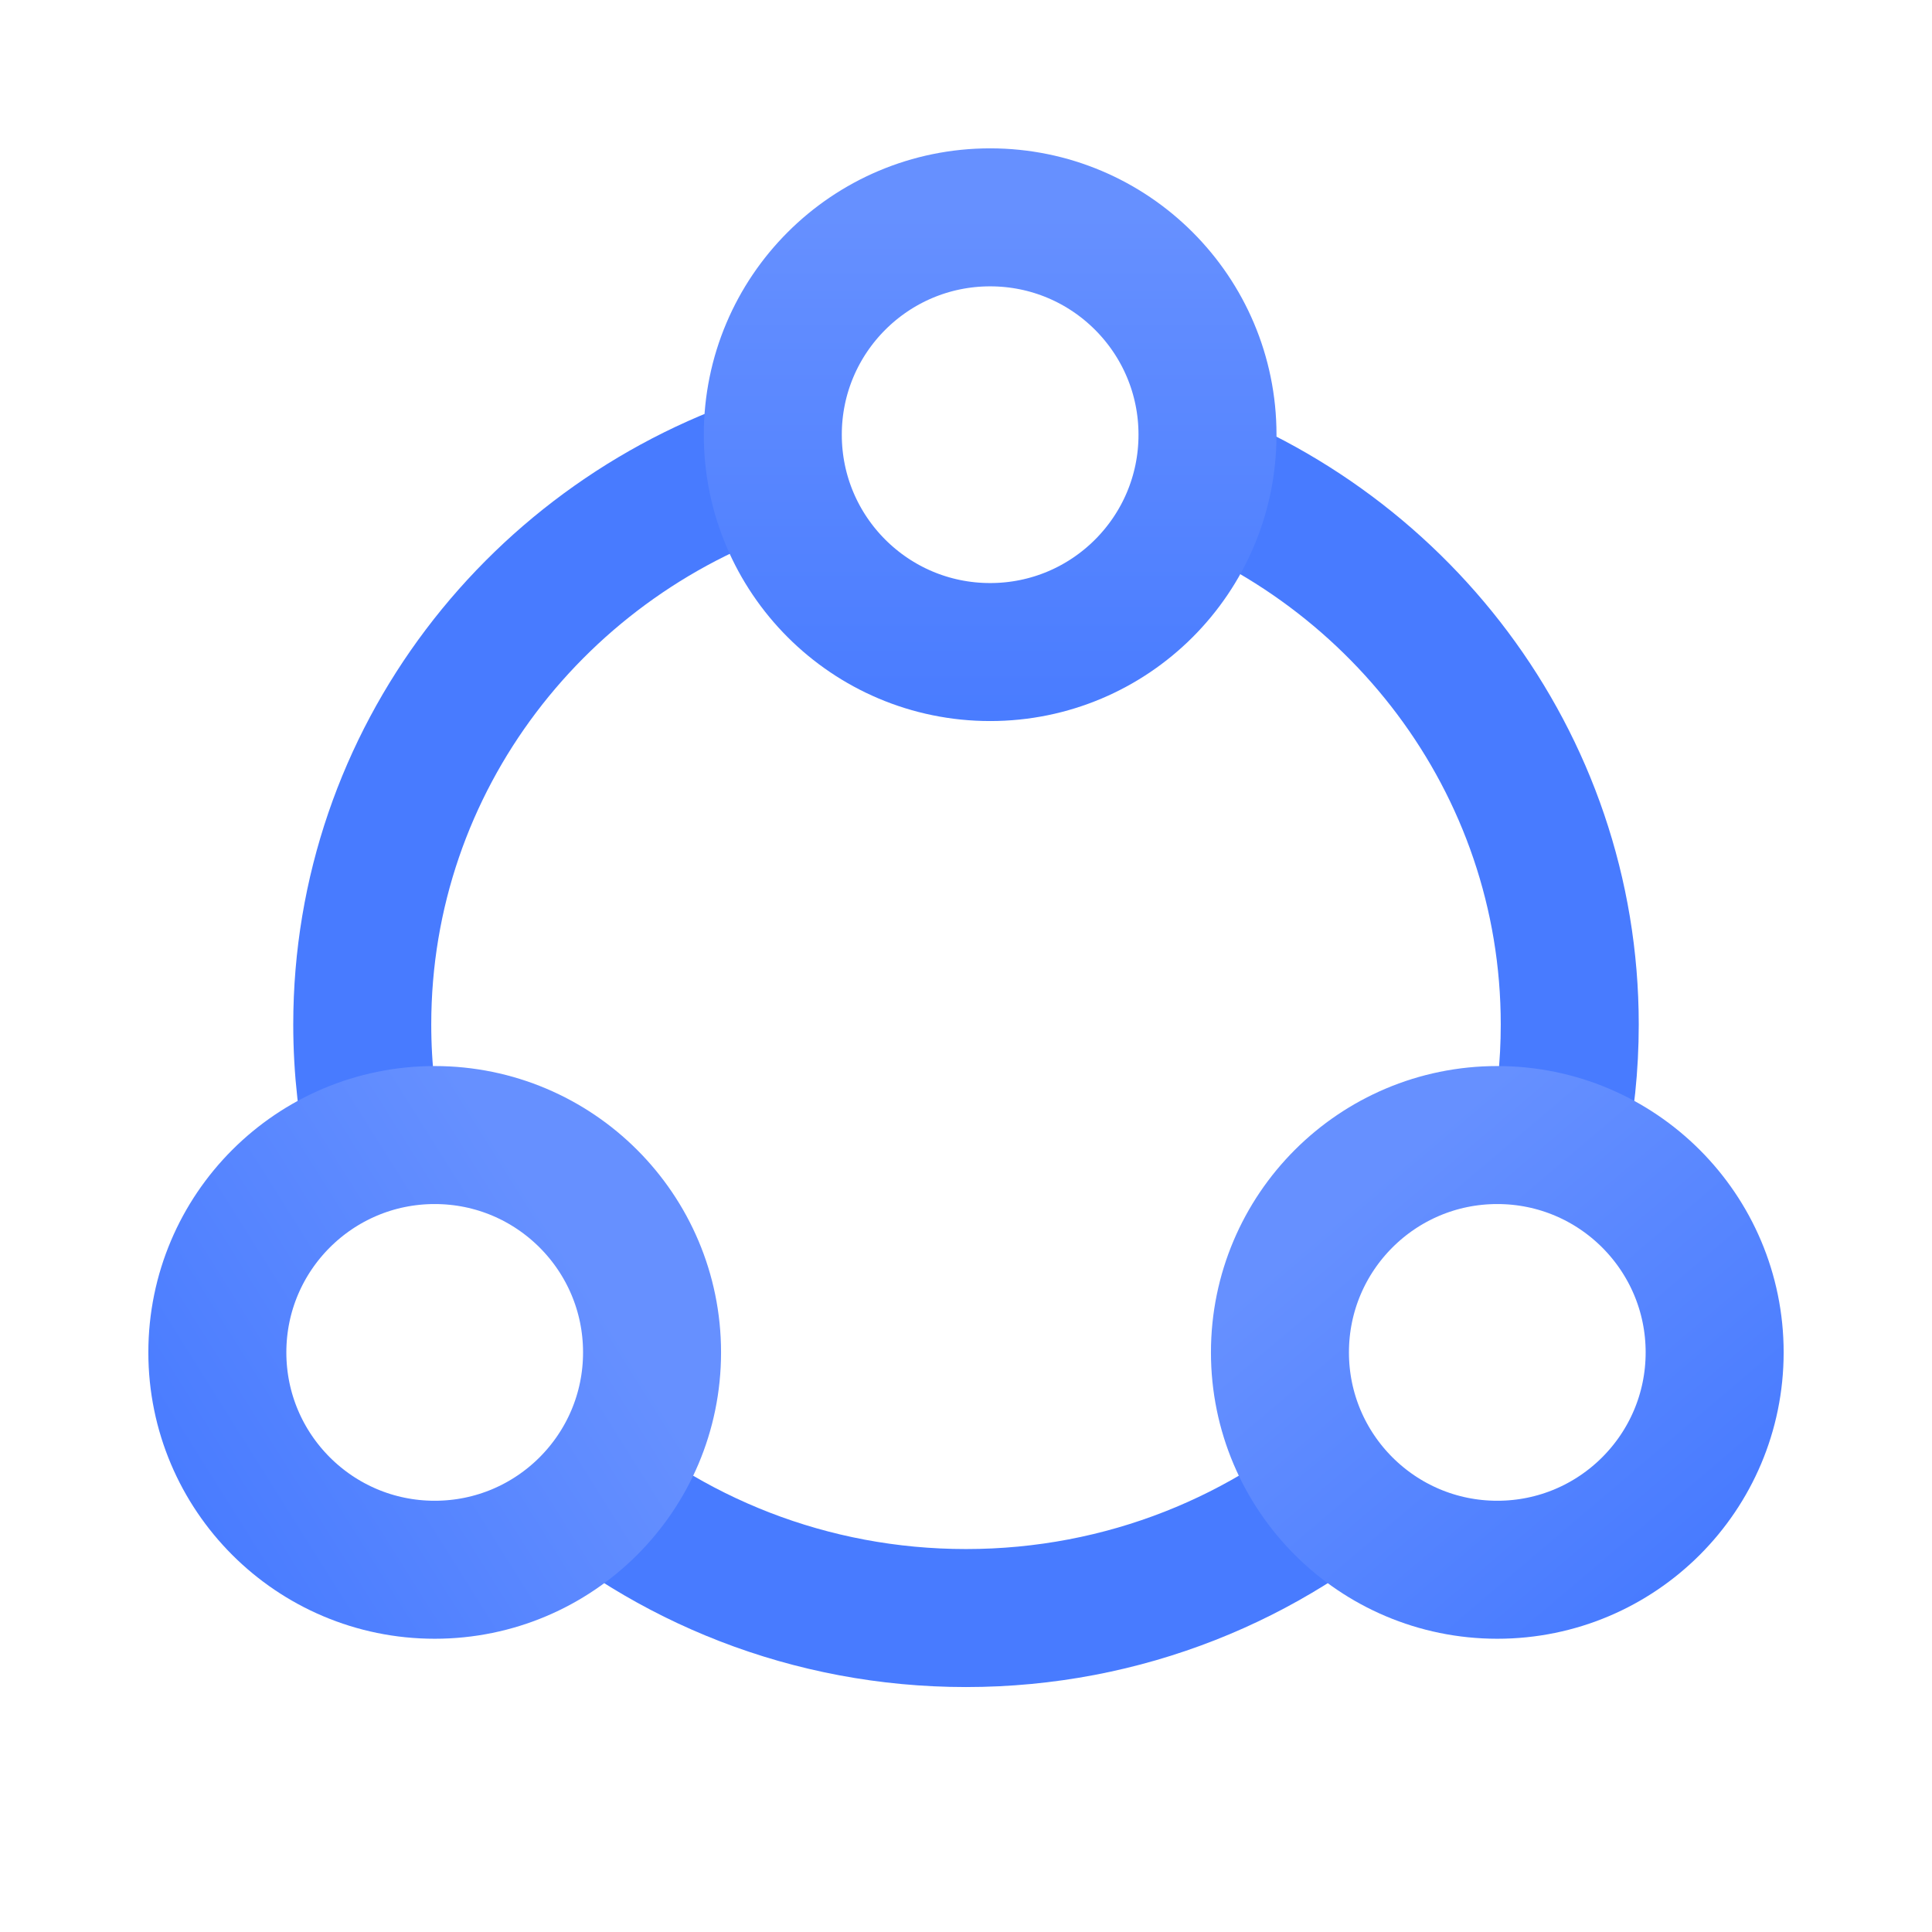 <svg width='28' height='28' viewBox='0 0 28 28' fill='none' xmlns='http://www.w3.org/2000/svg'><path d='M11.345 6.65C7.81 7.755 5.25 11.008 5.25 14.848C5.25 15.495 5.323 16.124 5.46 16.73M16.734 6.675C20.228 7.804 22.75 11.037 22.75 14.848C22.75 15.447 22.688 16.031 22.569 16.596M8.121 21.219C9.674 22.605 11.737 23.45 14 23.45C16.292 23.45 18.379 22.583 19.939 21.165' stroke='#487BFF' stroke-width='2'/><circle cx='14.35' cy='6.3' r='3.15' transform='rotate(90 14.35 6.3)' stroke='url(#paint0_linear_5775_7782)' stroke-width='2' stroke-linecap='round' stroke-linejoin='round'/><ellipse cx='21.7' cy='19.6' rx='3.15' ry='3.15' transform='rotate(90 21.7 19.6)' stroke='url(#paint1_linear_5775_7782)' stroke-width='2' stroke-linecap='round' stroke-linejoin='round'/><ellipse cx='6.3' cy='19.6' rx='3.15' ry='3.15' transform='rotate(90 6.3 19.6)' stroke='url(#paint2_linear_5775_7782)' stroke-width='2' stroke-linecap='round' stroke-linejoin='round'/><defs><linearGradient id='paint0_linear_5775_7782' x1='9.94' y1='6.3' x2='18.76' y2='6.299' gradientUnits='userSpaceOnUse'><stop offset='0.133' stop-color='#6690FF'/><stop offset='1' stop-color='#487BFF'/></linearGradient><linearGradient id='paint1_linear_5775_7782' x1='18.552' y1='22.282' x2='24.852' y2='16.927' gradientUnits='userSpaceOnUse'><stop offset='0.133' stop-color='#6690FF'/><stop offset='1' stop-color='#487BFF'/></linearGradient><linearGradient id='paint2_linear_5775_7782' x1='4.255' y1='16.765' x2='8.508' y2='23.538' gradientUnits='userSpaceOnUse'><stop offset='0.133' stop-color='#6690FF'/><stop offset='1' stop-color='#487BFF'/></linearGradient></defs></svg>
